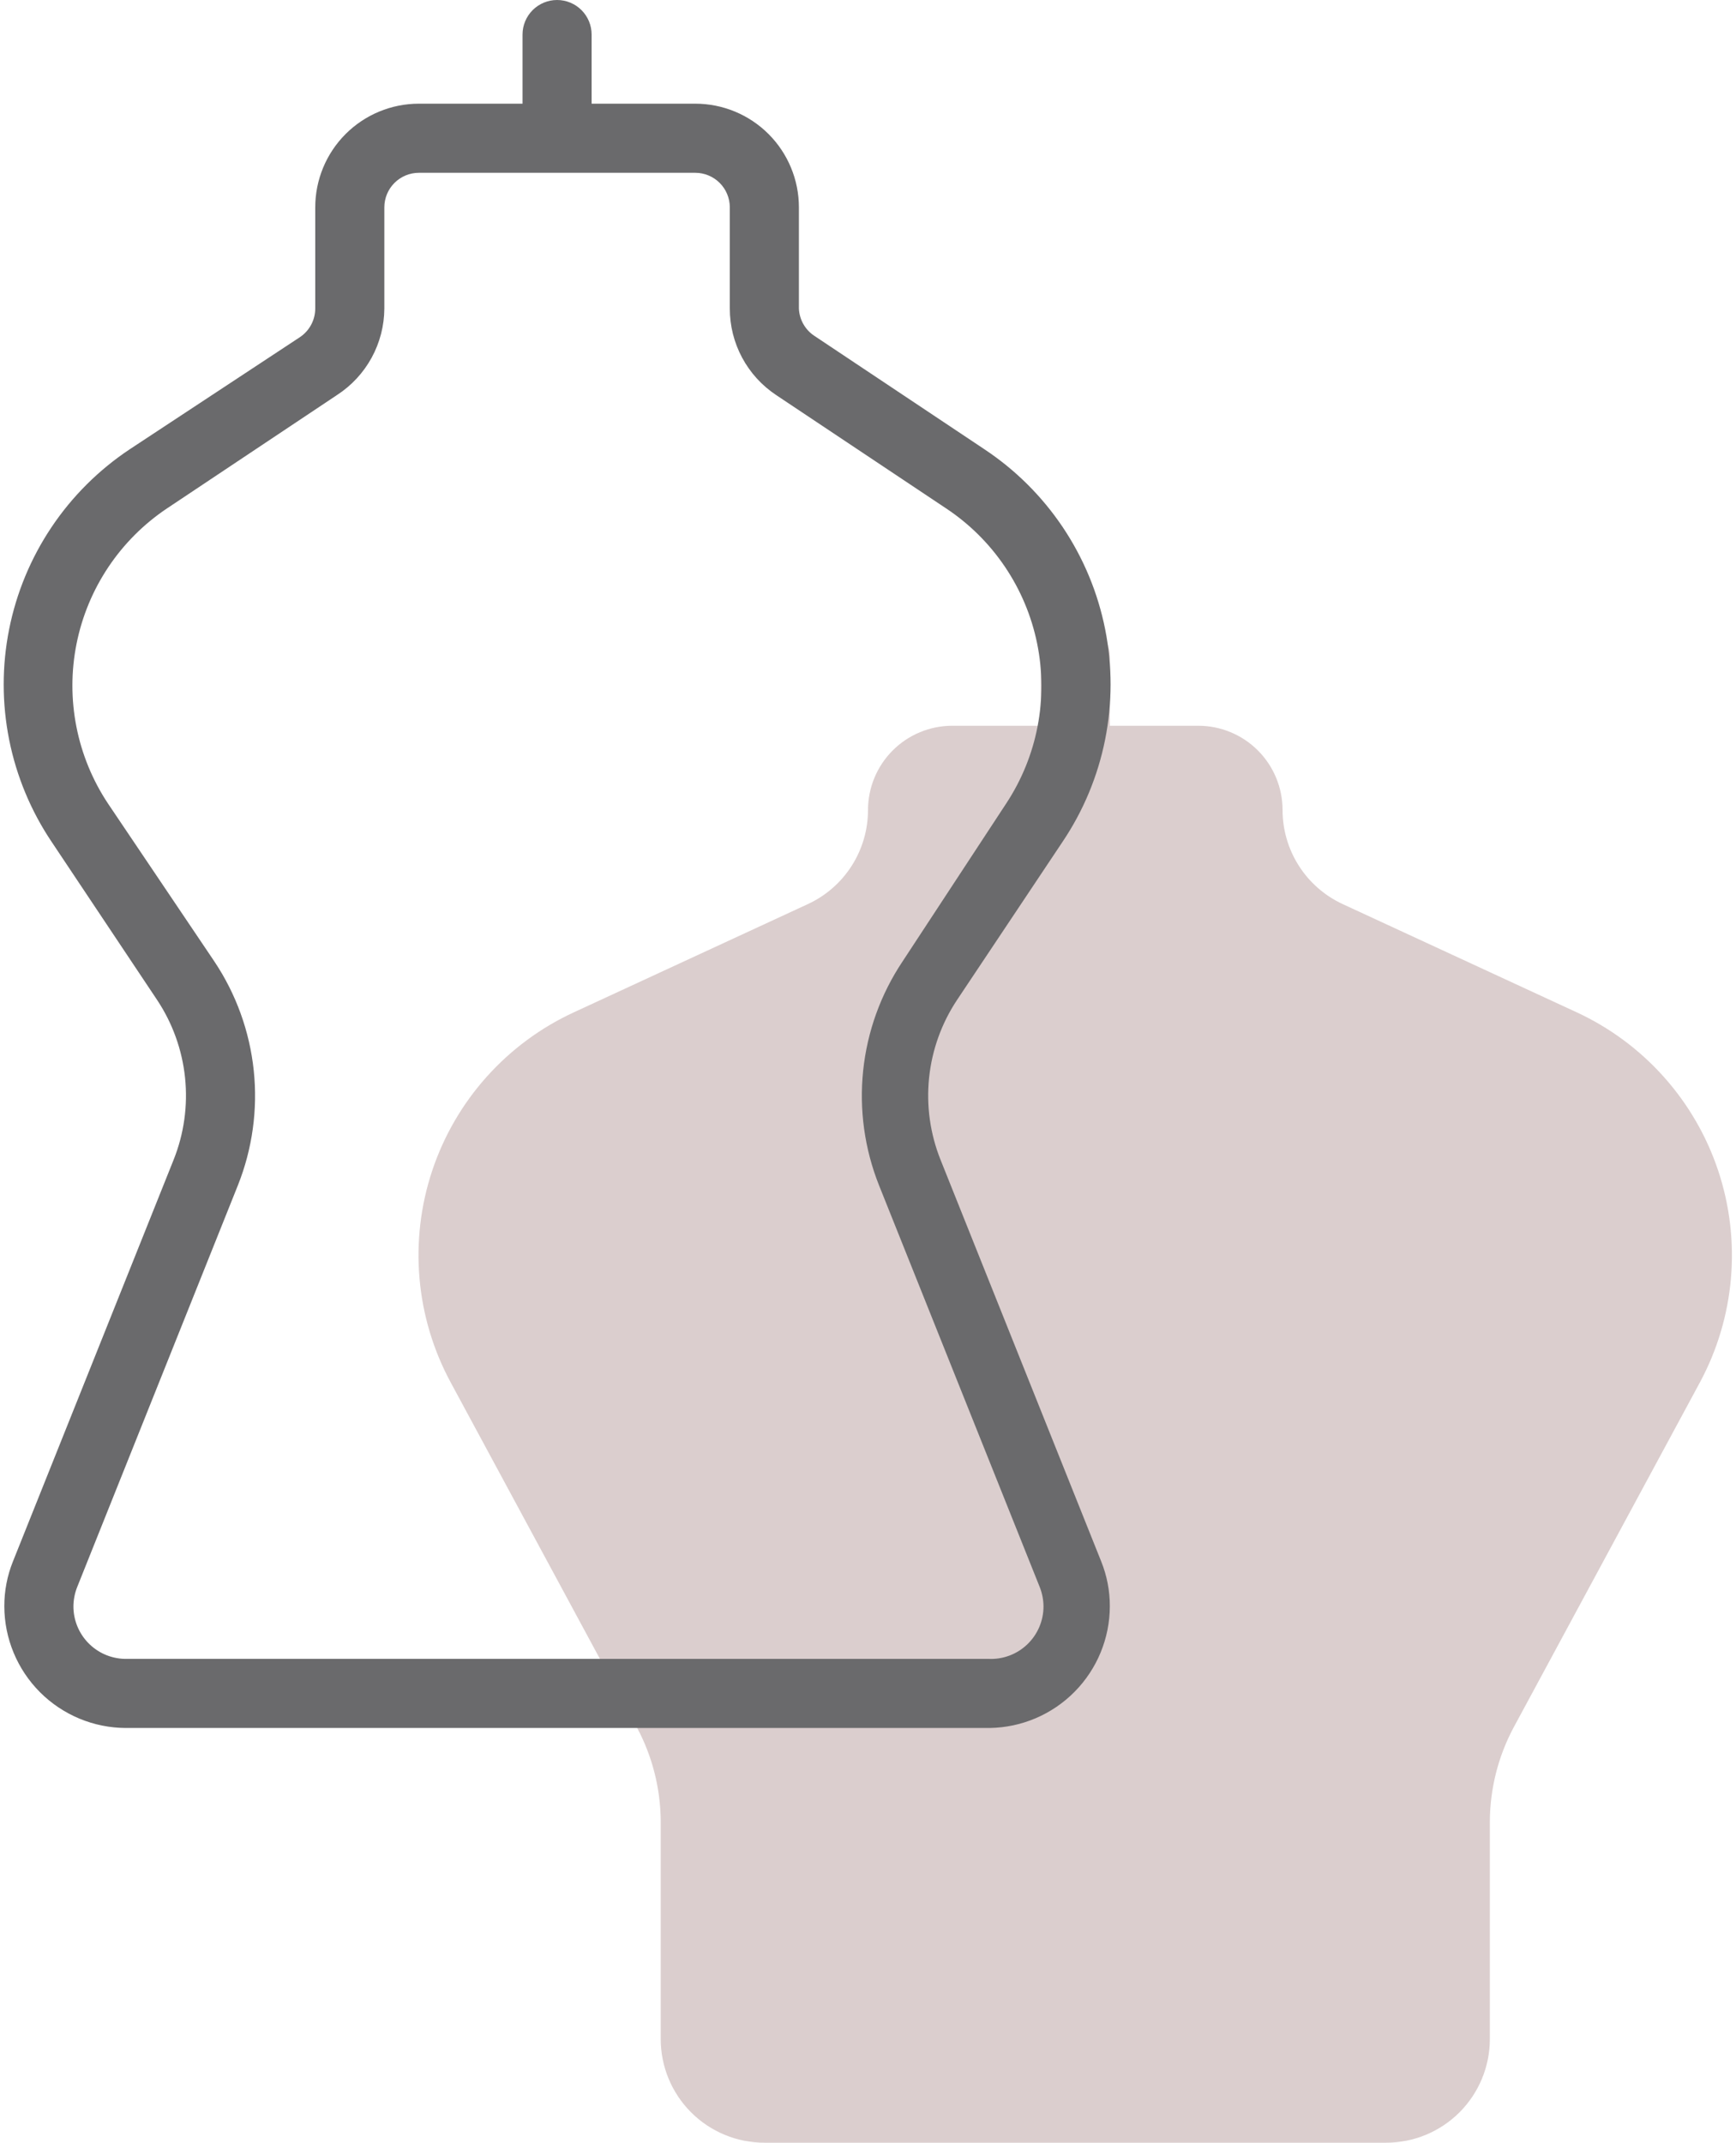 <svg width="402" height="496" viewBox="0 0 402 496" fill="none" xmlns="http://www.w3.org/2000/svg">
<path d="M365.08 234.32L310.92 209.28C306.766 207.358 303.249 204.288 300.783 200.432C298.316 196.577 297.004 192.097 297 187.52C297 182.343 294.943 177.378 291.283 173.717C287.622 170.057 282.657 168 277.48 168H257C257 163.52 257 157.68 257 152C257 149.878 256.157 147.843 254.657 146.343C253.156 144.843 251.122 144 249 144C246.878 144 244.843 144.843 243.343 146.343C241.843 147.843 241 149.878 241 152V168H220.52C215.343 168 210.378 170.057 206.717 173.717C203.057 177.378 201 182.343 201 187.52C200.996 192.097 199.683 196.577 197.217 200.432C194.751 204.288 191.233 207.358 187.08 209.28L132.92 234.32C125.233 237.862 118.354 242.942 112.707 249.247C107.06 255.552 102.766 262.947 100.09 270.977C97.413 279.006 96.411 287.499 97.146 295.931C97.88 304.363 100.335 312.554 104.36 320L147.56 400C151.091 406.655 152.958 414.066 153 421.6V472C153 478.365 155.528 484.47 160.029 488.971C164.53 493.471 170.635 496 177 496H321C327.365 496 333.47 493.471 337.97 488.971C342.471 484.47 345 478.365 345 472V421.6C345.042 414.066 346.909 406.655 350.44 400L393.64 320C397.653 312.552 400.098 304.361 400.827 295.932C401.555 287.503 400.551 279.014 397.875 270.988C395.2 262.962 390.91 255.568 385.27 249.262C379.63 242.956 372.759 237.871 365.08 234.32V234.32Z" fill="#DBCECE"/>
<path d="M3 361.44C1.668 364.745 0.989 368.277 1 371.84C1.021 379.302 3.995 386.452 9.271 391.729C14.547 397.005 21.698 399.979 29.16 400H229.16C236.566 399.895 243.635 396.885 248.842 391.617C254.05 386.35 256.98 379.247 257 371.84C257.011 368.277 256.332 364.745 255 361.44L217.8 268.48C215.388 262.457 214.478 255.939 215.147 249.486C215.816 243.033 218.044 236.84 221.64 231.44L246.04 194.88C250.851 187.736 254.202 179.71 255.897 171.265C257.593 162.821 257.601 154.124 255.92 145.676C254.24 137.228 250.904 129.196 246.105 122.044C241.306 114.891 235.139 108.759 227.96 104L188.6 77.76C187.543 77.066 186.666 76.131 186.04 75.033C185.414 73.934 185.058 72.703 185 71.44V48C185 41.635 182.471 35.53 177.97 31.029C173.47 26.529 167.365 24 161 24H137V8C137 5.878 136.157 3.843 134.657 2.343C133.156 0.843 131.122 0 129 0C126.878 0 124.843 0.843 123.343 2.343C121.843 3.843 121 5.878 121 8V24H97C90.635 24 84.53 26.529 80.029 31.029C75.528 35.53 73 41.635 73 48V71.44C72.993 72.758 72.661 74.053 72.033 75.212C71.405 76.37 70.5 77.355 69.4 78.08L30.04 104C22.869 108.766 16.71 114.901 11.917 122.055C7.124 129.208 3.792 137.238 2.112 145.682C0.432 154.127 0.437 162.821 2.127 171.264C3.817 179.707 7.159 187.732 11.96 194.88L36.36 231.44C39.956 236.84 42.184 243.033 42.853 249.486C43.522 255.939 42.611 262.457 40.2 268.48L3 361.44ZM49.64 222.56L25 186C17.778 175.119 15.163 161.819 17.727 149.014C20.291 136.209 27.826 124.942 38.68 117.68L78.04 91.44C81.382 89.277 84.134 86.316 86.047 82.825C87.96 79.334 88.975 75.421 89 71.44V48C89 45.878 89.843 43.843 91.343 42.343C92.843 40.843 94.878 40 97 40H161C163.122 40 165.156 40.843 166.657 42.343C168.157 43.843 169 45.878 169 48V71.44C168.998 75.399 169.976 79.297 171.847 82.787C173.717 86.277 176.422 89.249 179.72 91.44L219.08 117.68C229.973 124.904 237.556 136.154 240.166 148.962C242.775 161.77 240.198 175.09 233 186L209 222.56C203.958 230.112 200.828 238.777 199.881 247.808C198.933 256.84 200.196 265.966 203.56 274.4L240.76 367.36C241.328 368.786 241.626 370.305 241.64 371.84C241.642 373.492 241.308 375.128 240.657 376.646C240.006 378.165 239.053 379.535 237.855 380.673C236.657 381.811 235.24 382.693 233.69 383.265C232.14 383.837 230.49 384.087 228.84 384H28.84C25.671 383.917 22.659 382.599 20.448 380.327C18.236 378.056 16.999 375.01 17 371.84C17.013 370.305 17.312 368.786 17.88 367.36L55.08 274.4C58.444 265.966 59.707 256.84 58.759 247.808C57.811 238.777 54.682 230.112 49.64 222.56V222.56Z" fill="#6A6A6C"/>
</svg>
